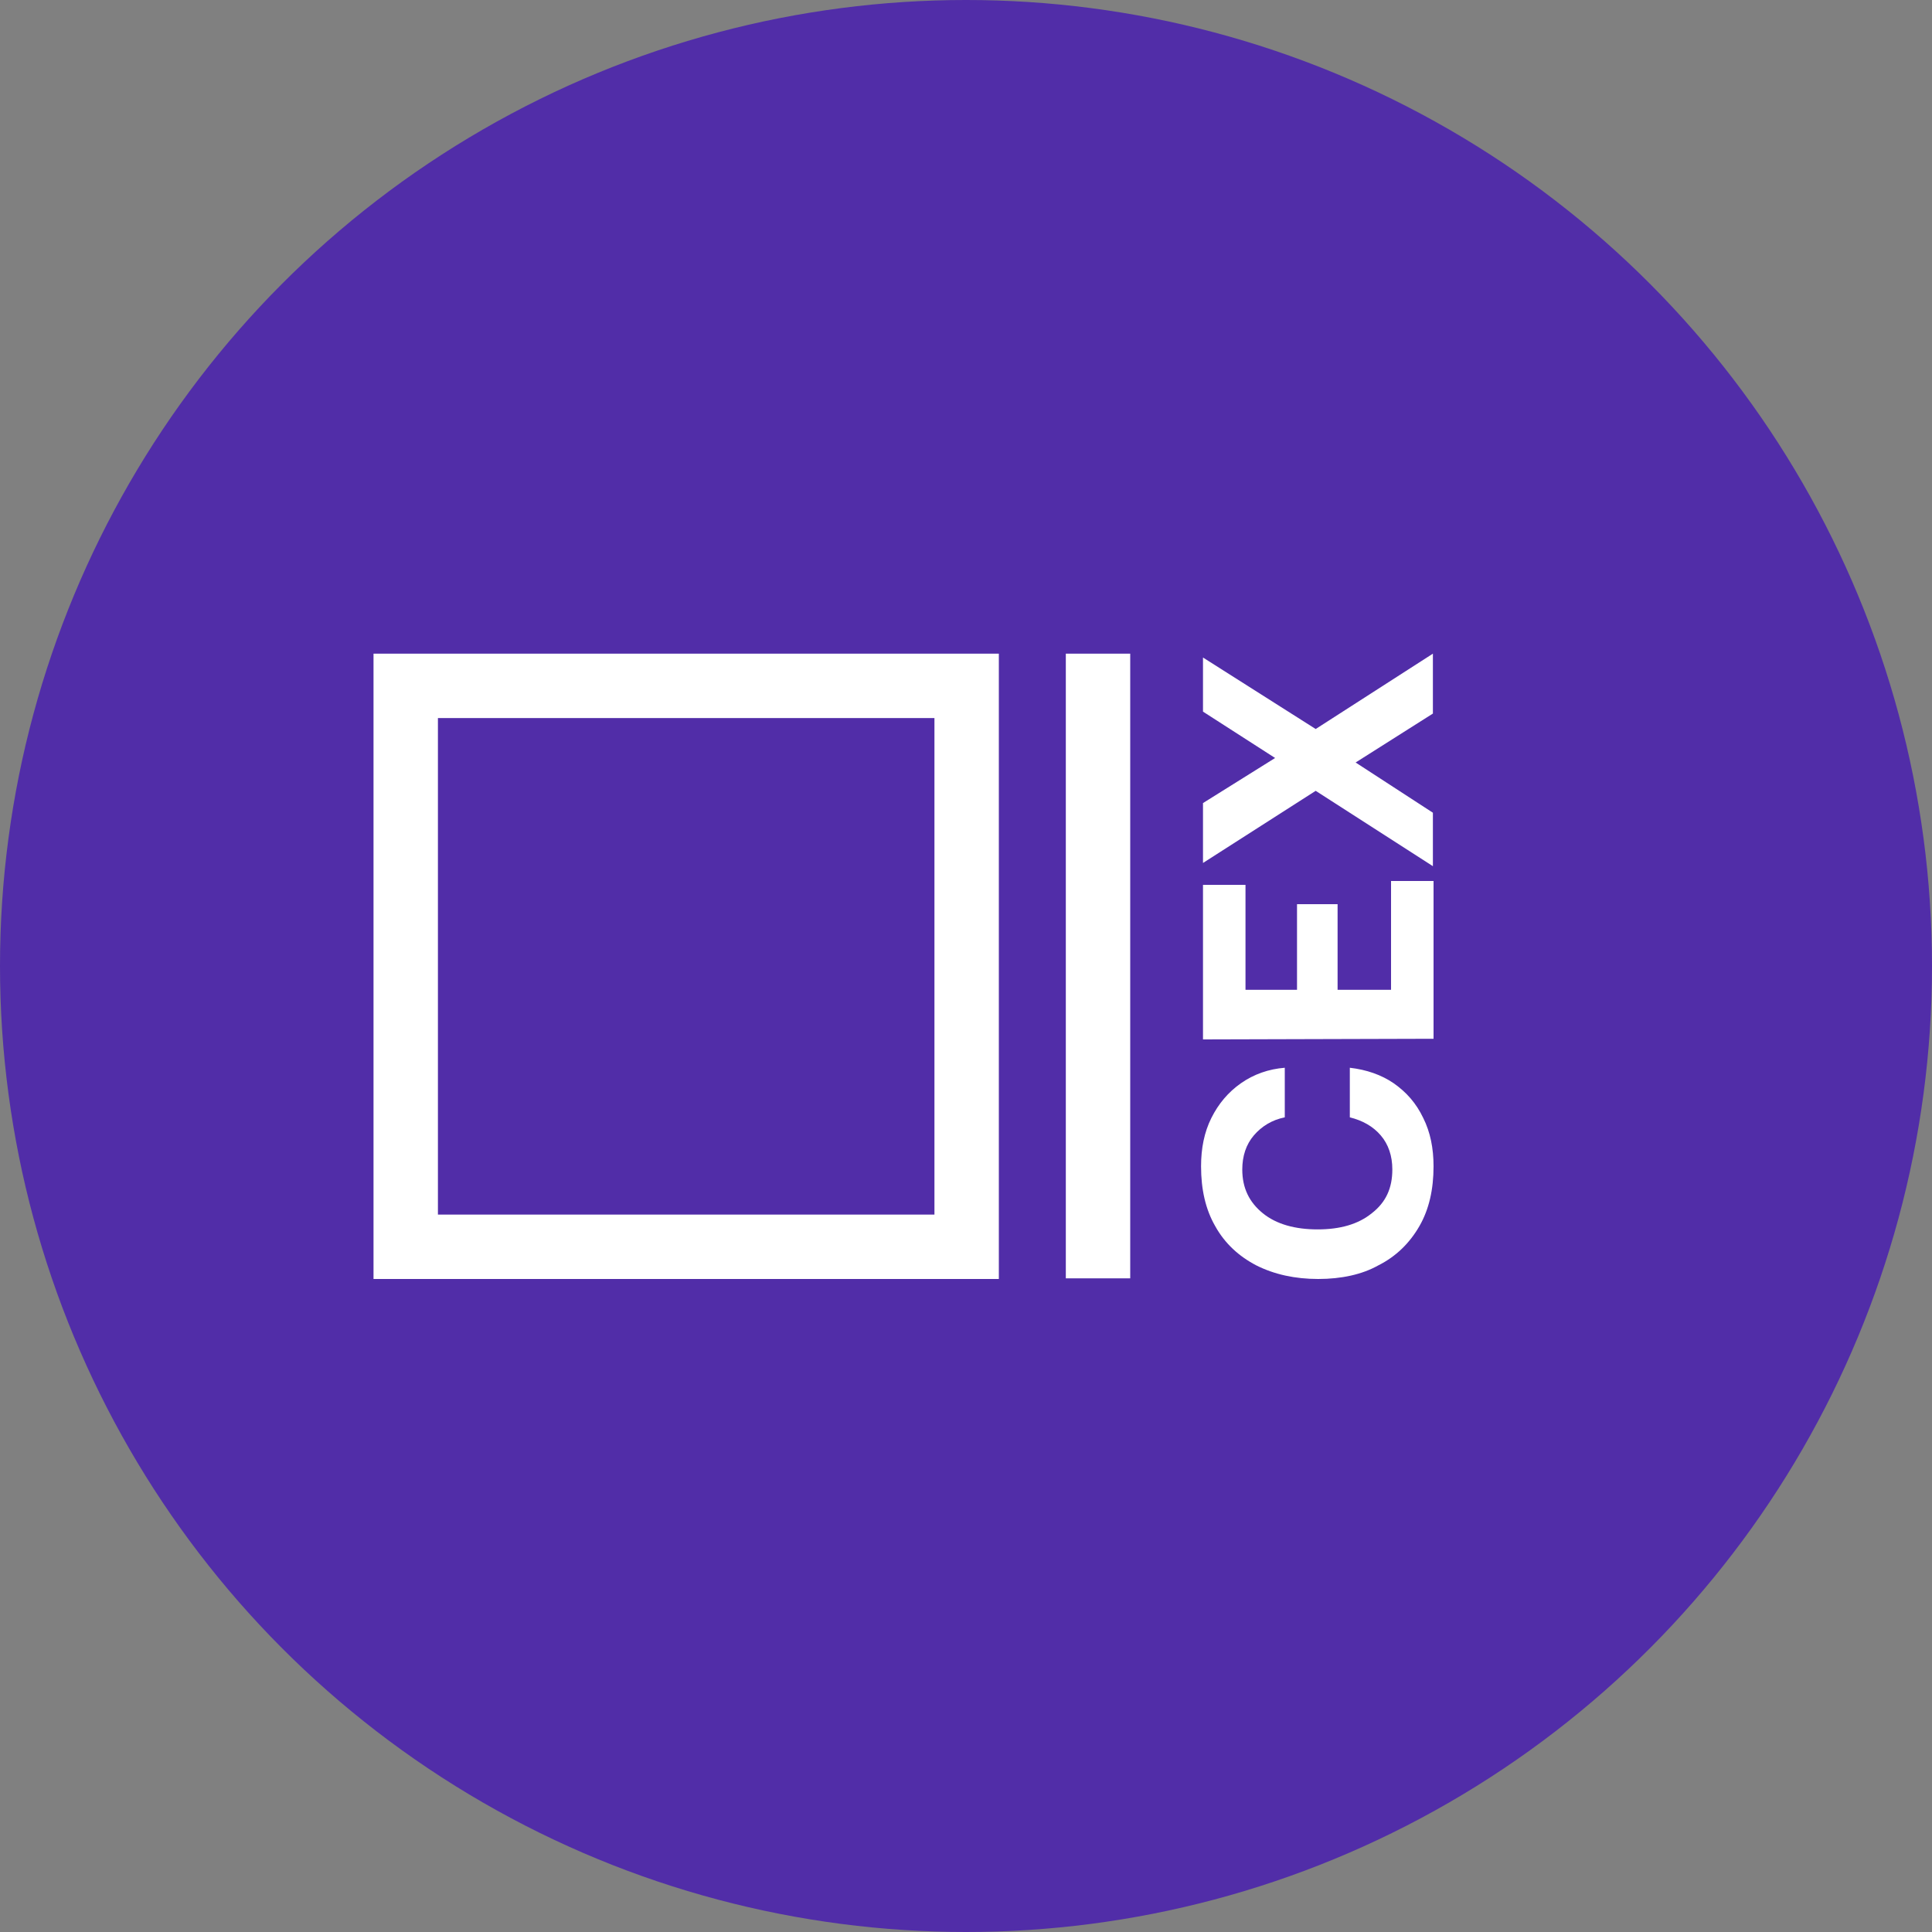 <?xml version="1.0" encoding="utf-8"?>
<!-- Generator: Adobe Illustrator 19.0.0, SVG Export Plug-In . SVG Version: 6.00 Build 0)  -->
<svg version="1.1" id="Layer_1" xmlns="http://www.w3.org/2000/svg" xmlns:xlink="http://www.w3.org/1999/xlink" x="0px" y="0px"
	 viewBox="-233 363 300 300" style="enable-background:new -233 363 300 300;" xml:space="preserve">
<rect x="-233" y="363" width="300" height="300" fill="#808080" stroke="none"/>
<style type="text/css">
	.st0{fill:#512DA8;}
	.st1{fill:#FFFFFF;}
</style>
<g id="Main">
	<g>
		<circle class="st0" cx="-83" cy="513" r="150"/>
	</g>
	<g id="Logo">
		<g id="XMLID_1_">
			<polygon class="st1" points="-57.5,464.5 -67.5,464.5 -67.5,561.5 -57.5,561.5 			"/>
		</g>
		<g id="XMLID_2_">
			<path class="st1" d="M-87.9,474.5v77.1H-165v-77.1L-87.9,474.5 M-77.9,464.5H-175v97.1h97.1V464.5L-77.9,464.5z"/>
		</g>
	</g>
</g>
<g id="Currency">
</g>
<path class="st1" d="M-28.3,561.6c-3.6,0-6.8-0.7-9.6-2.1c-2.7-1.4-4.9-3.4-6.4-6.1c-1.5-2.6-2.2-5.7-2.2-9.3c0-2.8,0.5-5.3,1.6-7.5
	c1.1-2.2,2.6-4,4.6-5.4c2-1.4,4.3-2.2,6.8-2.4v7.7c-2,0.4-3.6,1.4-4.8,2.8c-1.2,1.4-1.8,3.2-1.8,5.3c0,2.9,1.1,5.1,3.2,6.8
	c2.1,1.7,5,2.5,8.5,2.5c3.5,0,6.3-0.8,8.4-2.5c2.2-1.7,3.2-3.9,3.2-6.8c0-2.1-0.6-3.9-1.8-5.3c-1.2-1.4-2.8-2.3-4.8-2.8v-7.7
	c2.6,0.3,4.9,1.1,6.8,2.4c2,1.4,3.5,3.1,4.6,5.4c1.1,2.2,1.6,4.7,1.6,7.5c0,3.6-0.7,6.7-2.2,9.3c-1.5,2.6-3.6,4.7-6.4,6.1
	C-21.5,560.9-24.7,561.6-28.3,561.6L-28.3,561.6z M-46.2,524.4v-24h6.6v16.3h8v-13.3h6.3v13.3h8.3v-16.9h6.6v24.5L-46.2,524.4
	L-46.2,524.4z M-28.7,485.8L-46.2,497v-9.3l11.2-7l-11.2-7.2v-8.4l17.5,11.1l18.2-11.7v9.3l-12,7.6l12,7.8v8.3L-28.7,485.8
	L-28.7,485.8z"/>
</svg>
